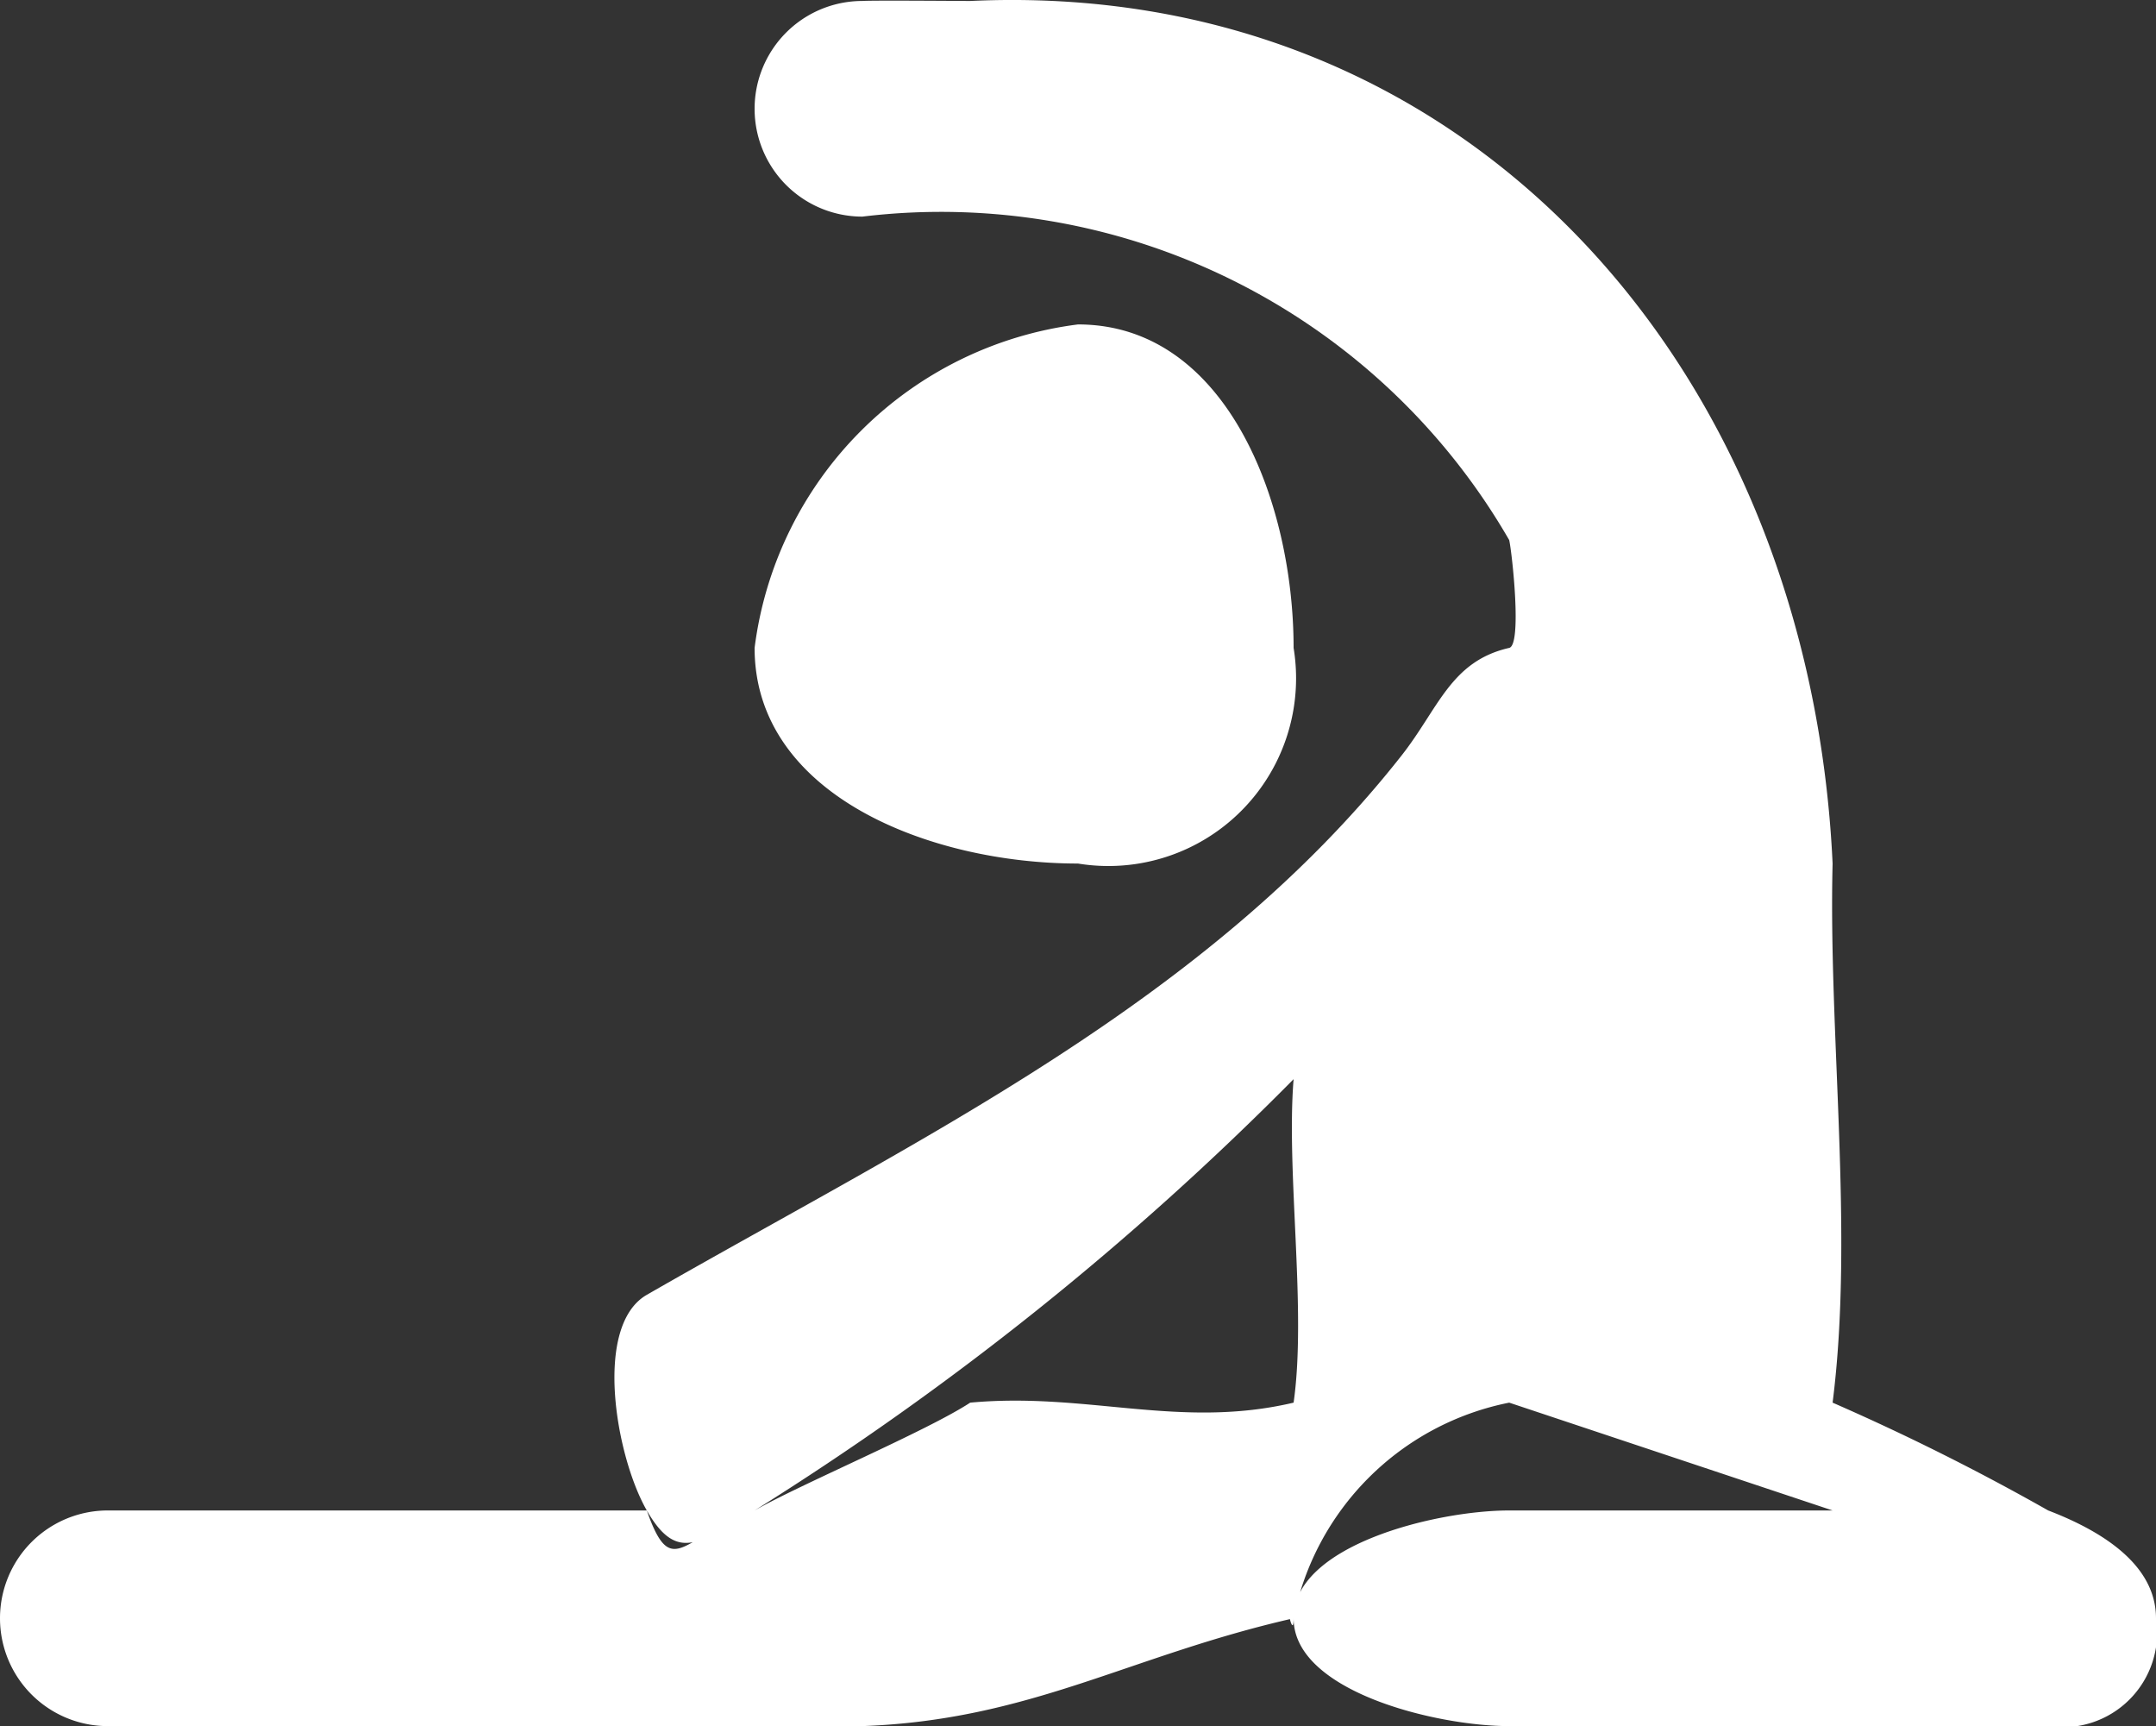 <svg xmlns="http://www.w3.org/2000/svg" viewBox="0 0 20 16.01"><rect x="0" y="0" width="20" height="16.01" fill="#333333" stroke="none"/><defs><style>.a-icon-vida{fill:#fff;}</style></defs><g transform="translate(-541.831 -398.991)"><g transform="translate(549.186 402.218)"><path class="a-icon-vida" d="M44.429,35.216c0-1.368-.632-3-2-3a3.463,3.463,0,0,0-3,3c0,1.368,1.632,2,3,2a1.741,1.741,0,0,0,2-2Z" transform="translate(-39.784 -32.434)"/></g><g transform="translate(541.831 399)"><path class="a-icon-vida" d="M27.831,33.766h-3c-.678,0-2,.322-2,1s1.322,1,2,1h5a.876.876,0,0,0,1-1c0-.509-.525-.818-1-1a21.62,21.62,0,0,0-2-1c.2-1.572-.04-3.416,0-5,0-.058,0,.059,0,0-.215-4.605-3.4-8.215-8-8-.087,0-.914-.007-1,0a1,1,0,0,0,0,2,6.085,6.085,0,0,1,6,3c.009.018,0-.02,0,0,.027.12.12.972,0,1-.544.124-.655.562-1,1-1.8,2.286-4.475,3.55-7,5-.5.288-.287,1.5,0,2s.5.288,1,0a27.662,27.662,0,0,0,5-4c-.07.86.122,2.146,0,3-1.057.249-1.919-.1-3,0-.405.265-1.58.759-2,1-.068.039.074-.026,0,0-.669.235-.766.669-1,0h-5a1,1,0,0,0,0,2h7c1.562-.057,2.476-.654,4-1-.091-.194,0,.214,0,0a2.545,2.545,0,0,1,2-2" transform="translate(-10.831 -19.766)"/></g></g></svg>